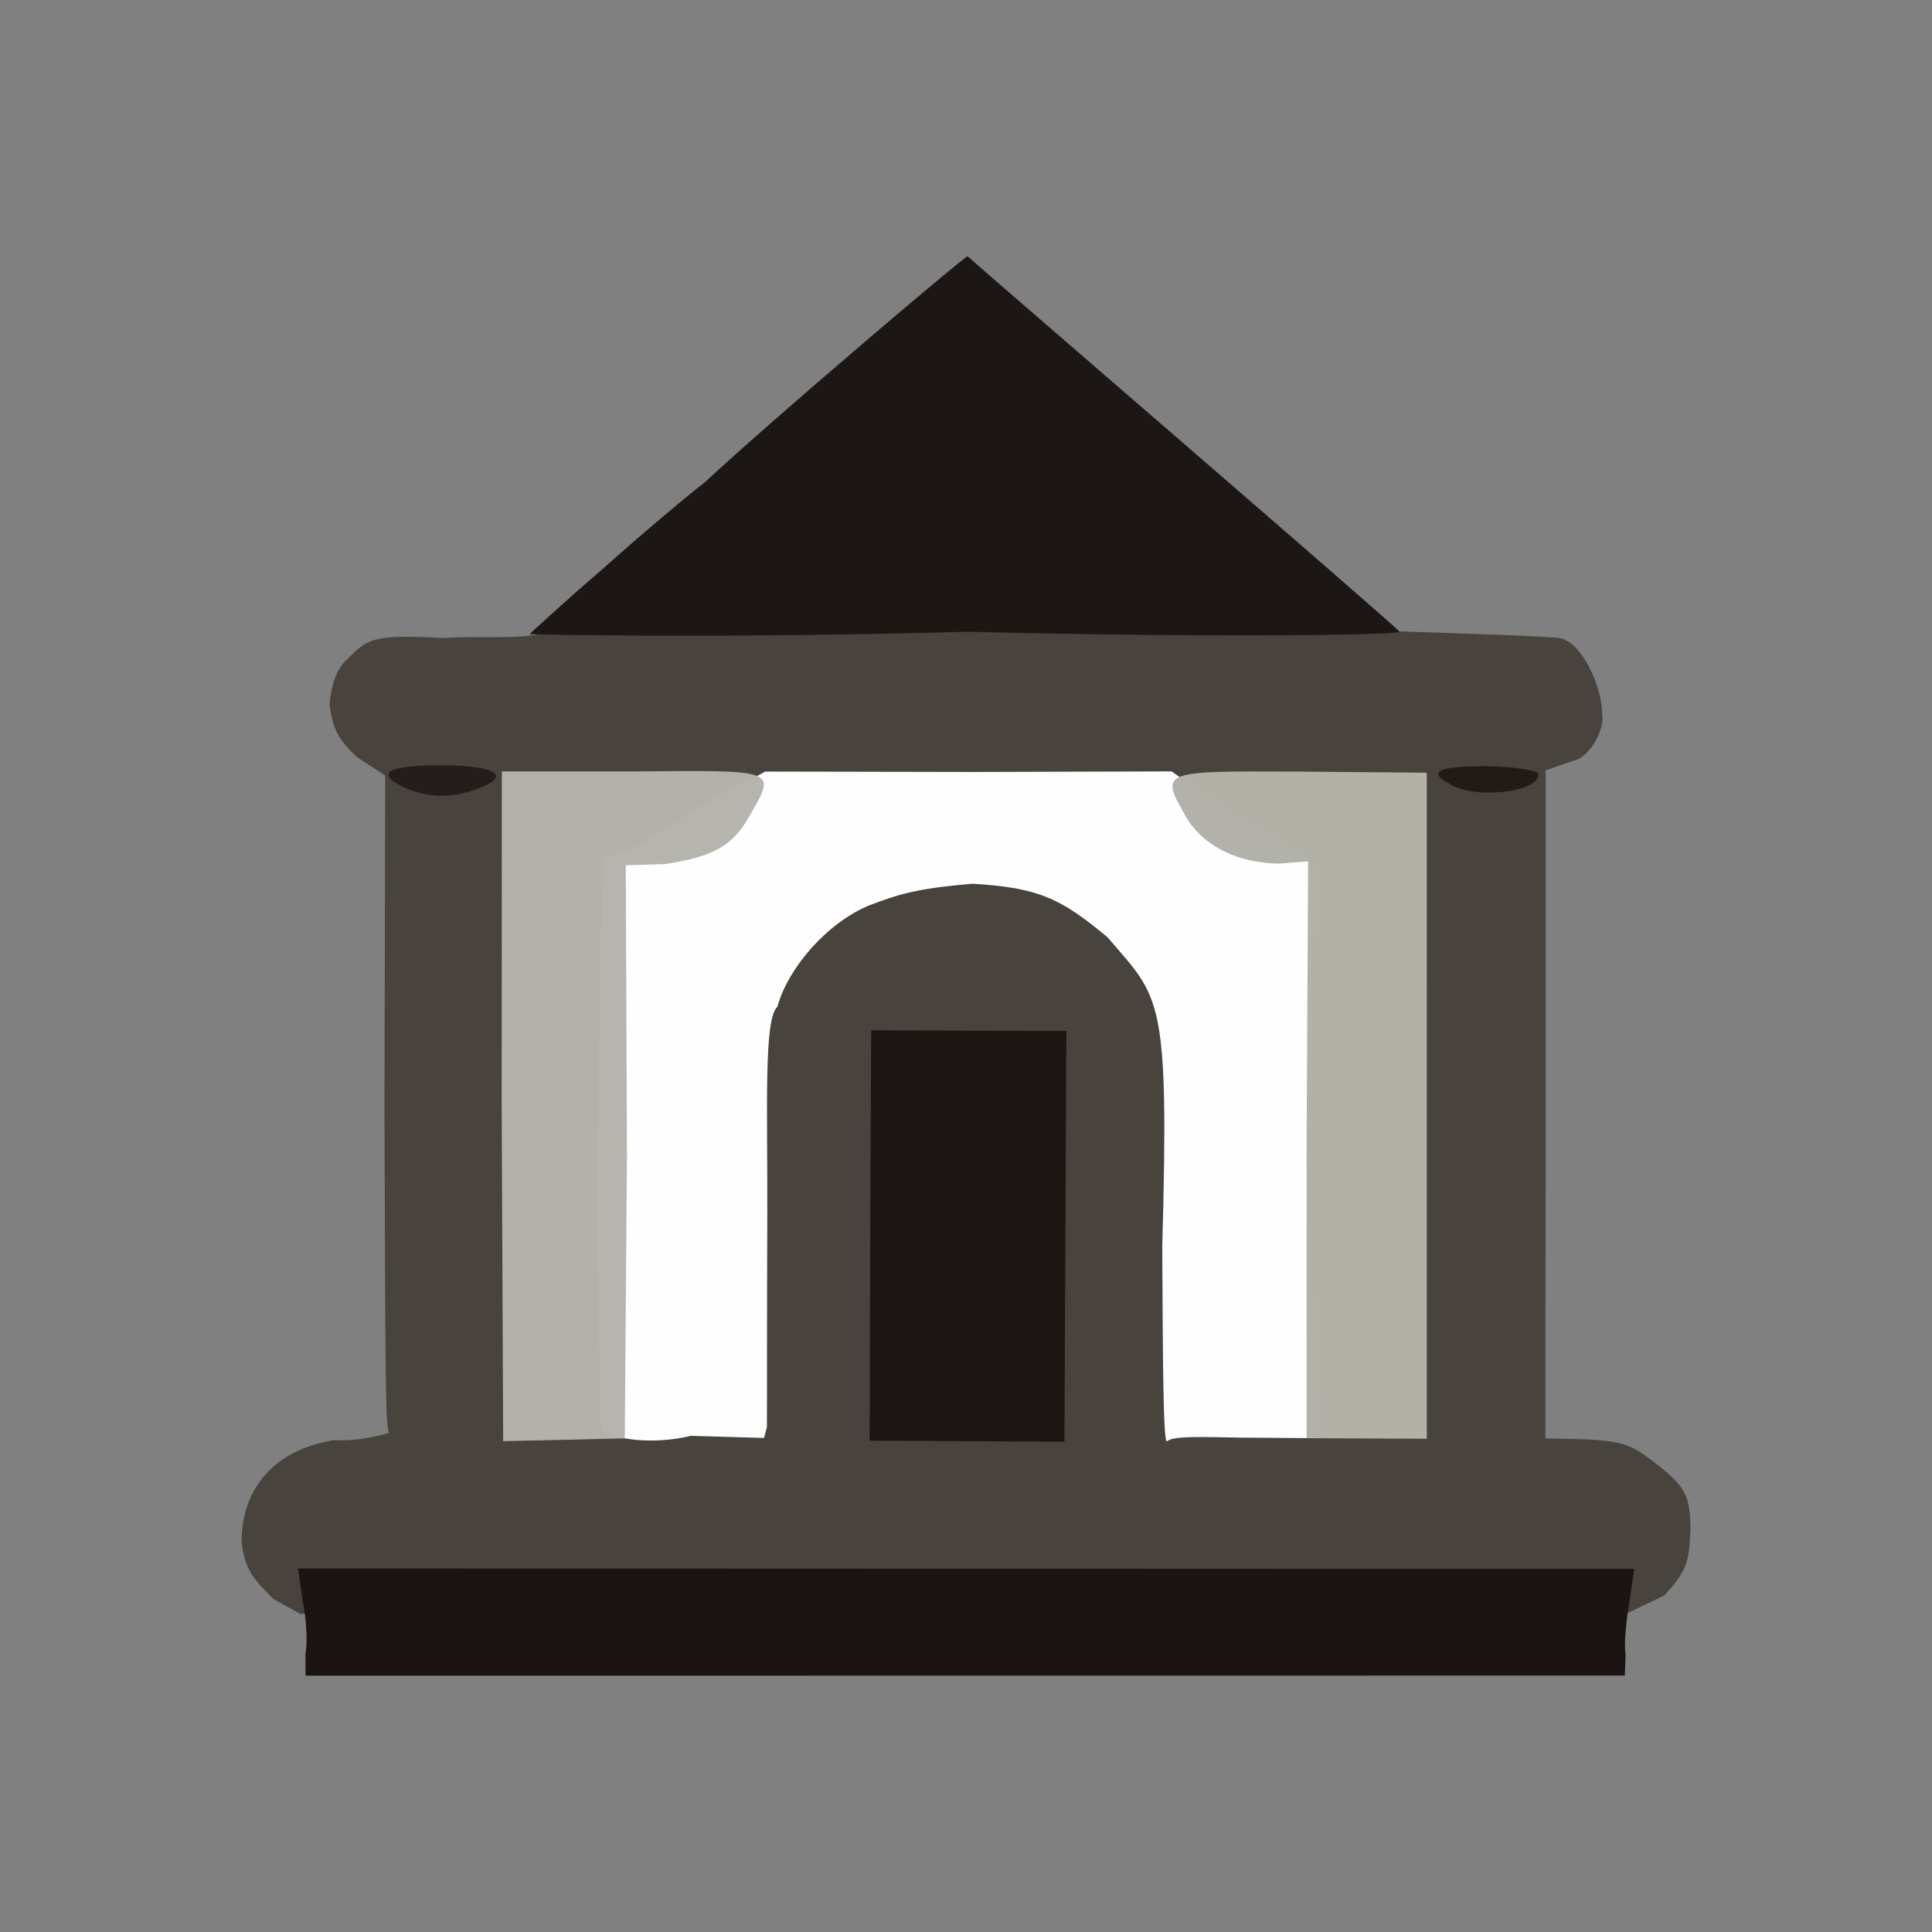 <?xml version="1.0" ?>
<svg xmlns="http://www.w3.org/2000/svg" version="1.1" width="224" height="224">
  <rect width="100%" height="100%" fill="#808080" stroke="none"/>
  <defs/>
  <g>
    <path d="M 31.722 185.405 C 29.359 183.068 28.341 181.968 28.0 178.566 C 28.123 172.567 31.733 168.134 38.683 166.976 C 40.671 167.077 42.669 166.816 45.145 166.124 C 44.608 165.869 44.703 156.769 44.573 128.696 L 44.665 89.926 L 41.427 87.801 C 39.221 85.755 38.587 84.572 38.213 81.687 C 38.408 79.111 39.249 77.343 40.089 76.616 C 42.628 74.083 42.863 73.527 51.414 73.969 C 56.736 73.646 61.737 74.32 63.934 72.969 C 63.487 70.217 176.45 73.321 180.848 73.981 C 183.296 74.379 185.713 79.404 185.753 82.717 C 186.045 84.016 184.986 86.846 183.092 87.967 L 179.207 89.319 L 179.212 128.883 L 179.168 166.785 L 181.874 166.828 C 188.767 166.961 189.189 167.559 192.534 170.108 C 195.739 172.704 195.881 173.869 196.0 177.115 C 195.816 180.638 195.895 181.865 192.968 184.975 L 188.841 186.961 L 34.815 187.112 L 31.722 185.405" stroke-width="0.0" fill="rgb(72, 67, 61)" opacity="0.997"/>
    <path d="M 61.391 73.525 C 61.654 73.289 65.269 69.923 69.993 65.857 C 74.389 61.932 79.704 57.461 81.741 55.902 C 89.204 48.923 111.699 29.808 112.187 29.715 C 113.238 30.726 161.393 72.203 162.276 73.25 C 162.367 73.631 140.176 73.956 112.227 73.241 C 84.232 74.039 61.511 73.555 61.391 73.525" stroke-width="1.0" fill="rgb(28, 22, 20)" opacity="0.997"/>
    <path d="M 47.158 91.43 C 43.203 89.684 44.927 88.677 51.189 88.73 C 57.753 88.731 59.392 90.03 55.223 91.513 C 52.274 92.556 49.768 92.5 47.158 91.43" stroke-width="1.0" fill="rgb(36, 29, 28)" opacity="0.977"/>
    <path d="M 168.058 90.878 C 165.373 89.49 166.867 88.804 172.301 88.831 C 175.835 88.891 178.367 89.369 178.362 89.738 C 178.469 91.878 170.825 92.718 168.058 90.878" stroke-width="1.0" fill="rgb(34, 27, 24)" opacity="0.995"/>
    <path d="M 69.87 165.972 C 69.021 165.894 69.118 100.968 70.294 99.257 C 72.883 99.077 76.765 96.416 81.157 93.489 L 88.737 89.457 L 112.897 89.504 L 135.833 89.437 L 142.864 94.386 C 147.606 96.709 151.256 99.392 152.194 100.105 C 152.547 100.394 151.944 115.682 151.516 134.095 L 152.869 166.749 L 143.683 166.677 C 139.722 166.616 135.864 166.439 135.3 167.13 C 134.849 167.207 134.824 157.308 134.753 144.561 C 135.585 115.086 134.47 115.809 128.429 108.684 C 122.966 104.143 120.457 102.932 112.79 102.464 C 106.301 102.984 104.086 103.717 100.757 104.98 C 95.861 107.006 91.343 112.266 90.131 116.726 C 88.535 118.139 89.006 128.398 88.963 140.885 C 88.916 152.426 88.939 163.072 88.916 165.449 L 88.586 166.719 L 80.118 166.473 C 76.342 167.385 72.14 167.105 69.87 165.972" stroke-width="0.0" fill="rgb(254, 254, 254)" opacity="0.997"/>
    <path d="M 100.895 143.196 L 101.007 119.46 L 123.635 119.532 L 123.412 167.158 L 100.832 167.029 L 100.895 143.196" stroke-width="1.0" fill="rgb(27, 21, 20)" opacity="0.983"/>
    <path d="M 35.422 191.653 C 35.685 190.502 35.51 187.729 35.122 185.723 L 34.545 181.848 L 189.467 181.907 L 188.906 185.792 C 188.561 187.788 188.265 190.628 188.477 191.763 L 188.39 194.271 L 35.425 194.285 L 35.422 191.653" stroke-width="1.0" fill="rgb(27, 20, 19)" opacity="0.997"/>
    <path d="M 58.167 128.084 L 58.185 89.44 L 73.415 89.444 C 90.447 89.29 89.978 89.189 86.893 94.614 C 84.935 98.09 82.738 99.307 77.104 100.189 L 72.551 100.319 L 72.689 133.721 L 72.439 166.772 L 58.338 167.092 L 58.167 128.084" stroke-width="1.0" fill="rgb(180, 180, 172)" opacity="0.983"/>
    <path d="M 151.487 133.531 L 151.664 99.866 L 148.324 100.126 C 143.661 100.094 139.702 98.189 137.667 94.982 C 134.454 89.322 134.173 89.39 150.673 89.46 L 165.419 89.59 L 165.429 166.812 L 151.489 166.747 L 151.487 133.531" stroke-width="1.0" fill="rgb(177, 177, 169)" opacity="0.991"/>
  </g>
</svg>
